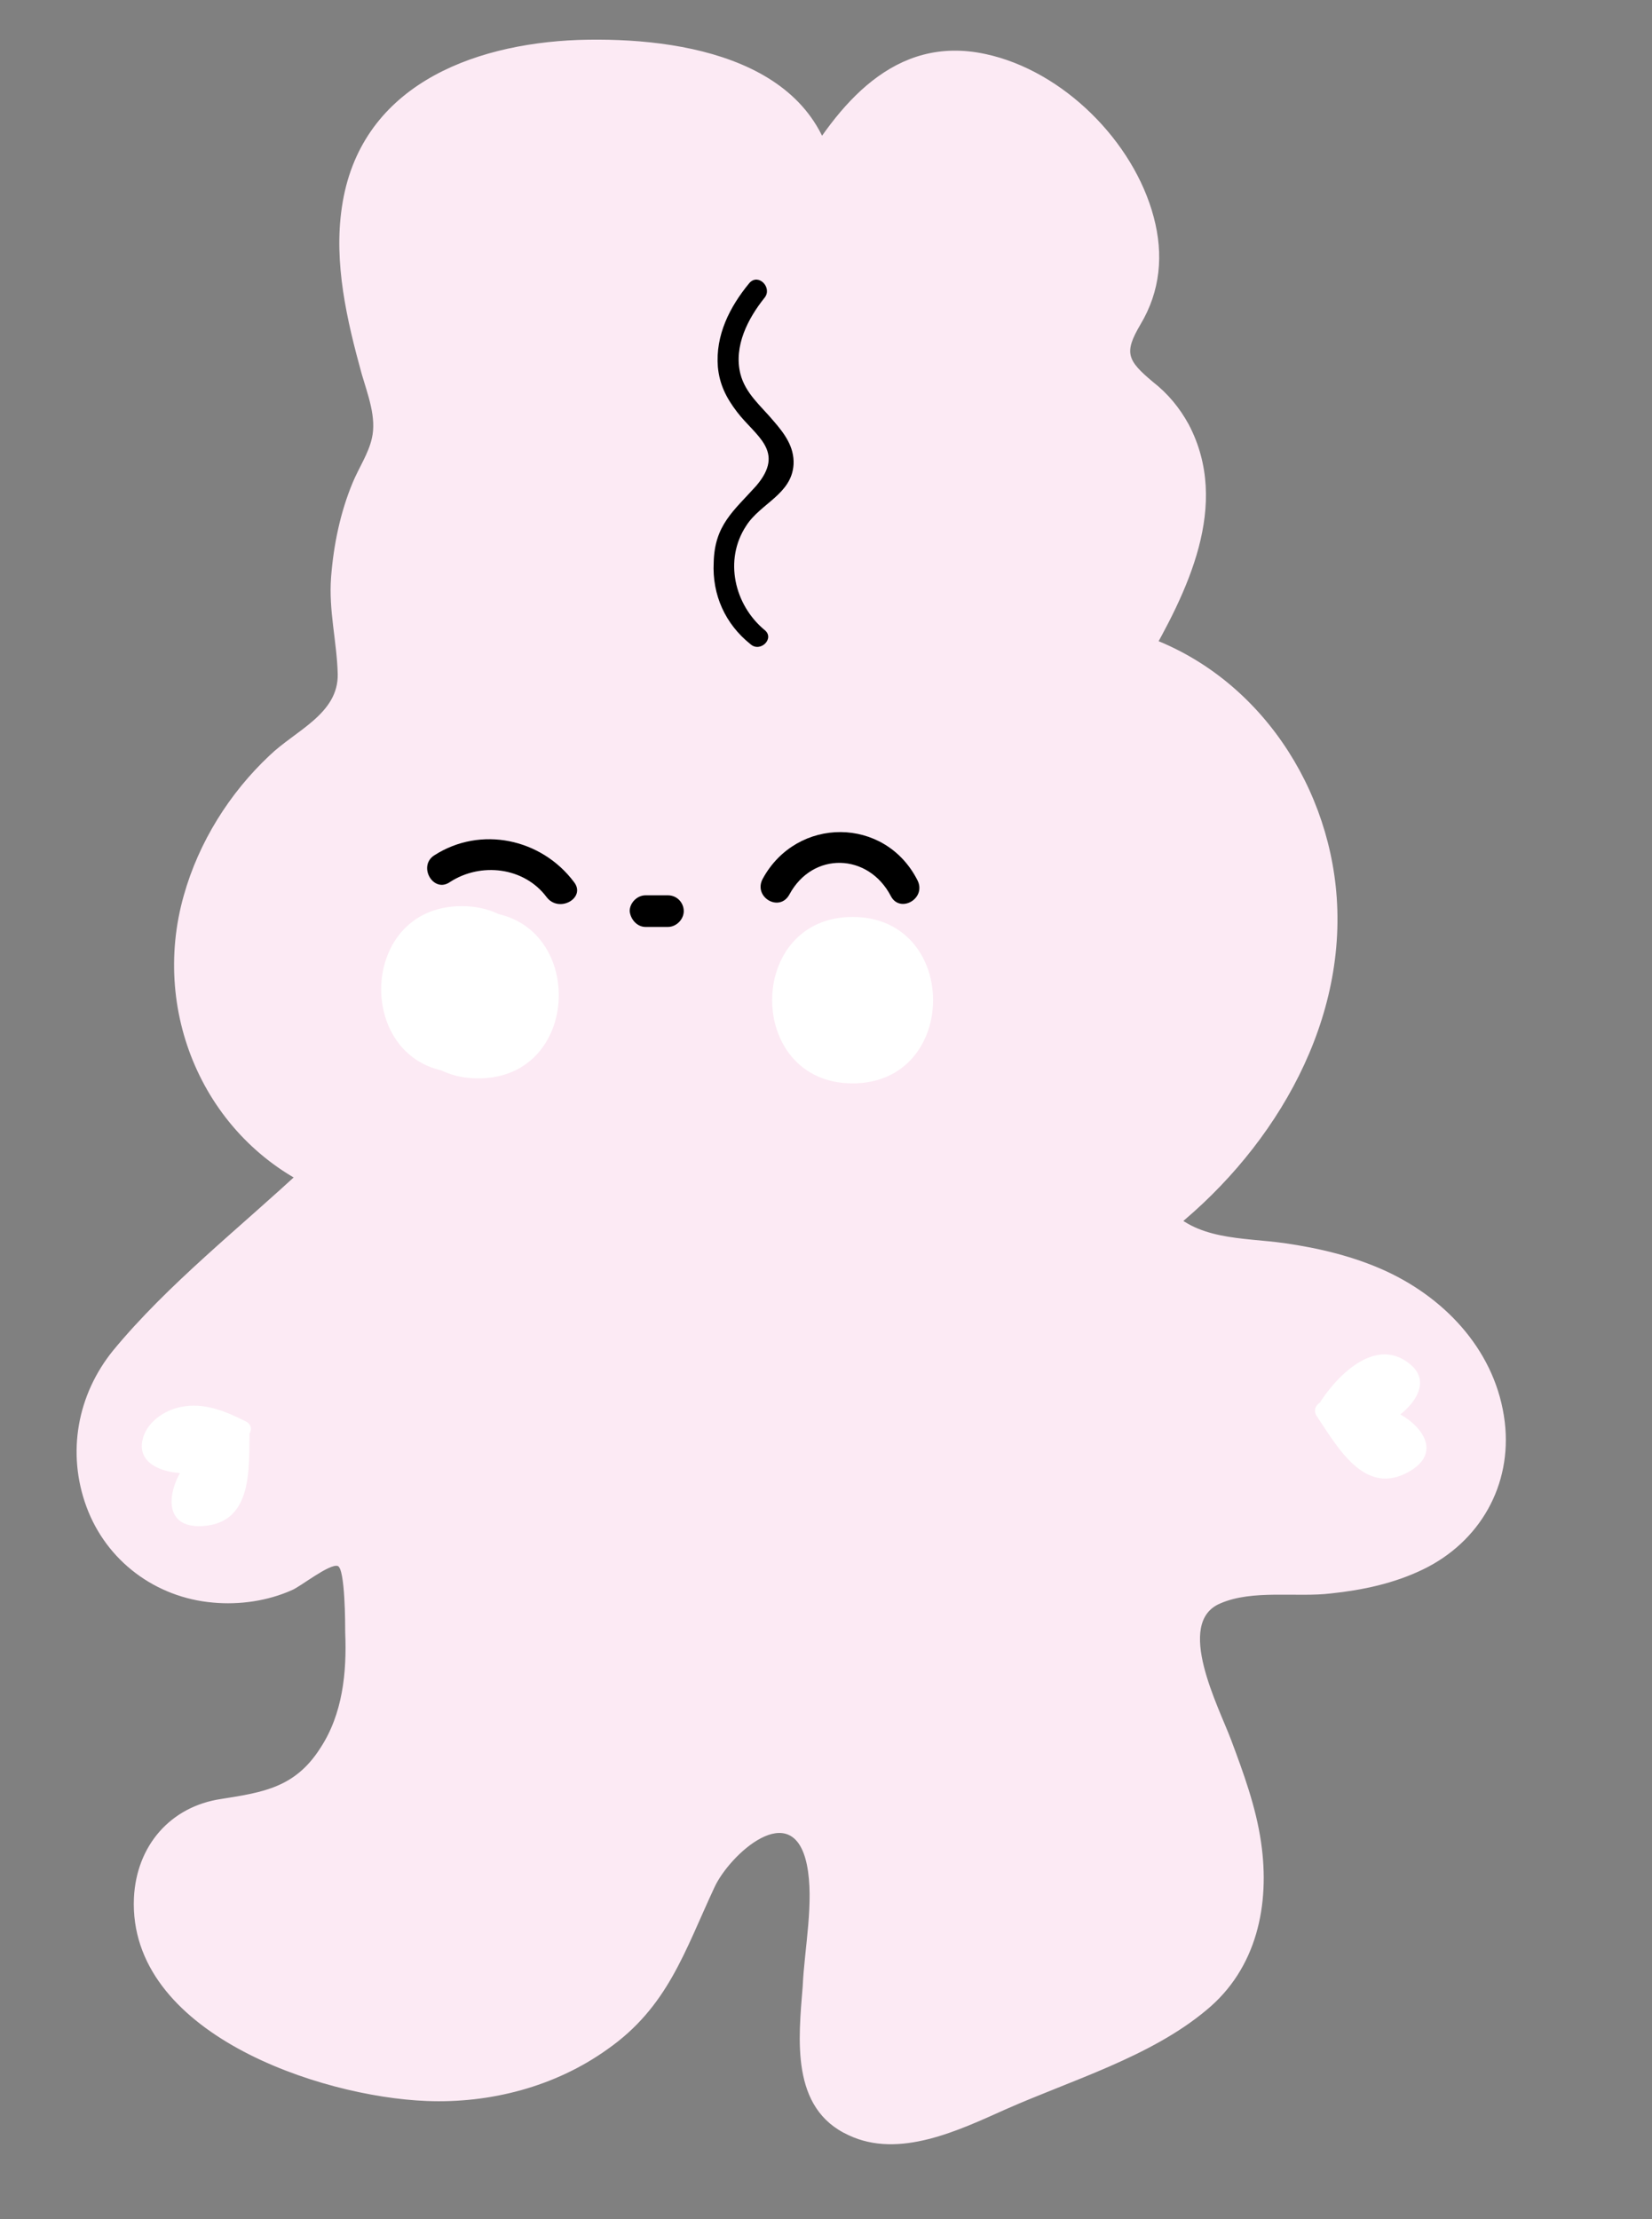 <?xml version="1.0" encoding="utf-8"?>
<!-- Generator: Adobe Illustrator 22.1.0, SVG Export Plug-In . SVG Version: 6.00 Build 0)  -->
<svg version="1.1" id="Слой_1" xmlns="http://www.w3.org/2000/svg" xmlns:xlink="http://www.w3.org/1999/xlink" x="0px" y="0px"
	 viewBox="0 0 198.6 266.7" style="enable-background:new 0 0 198.6 266.7;" xml:space="preserve">
<rect x="0" y="0" width="198.6" height="266.7" fill="#808080" stroke="none"/>
<style type="text/css">
	.st0{fill:#FCEAF4;}
	.st1{fill:#FFFFFF;}
</style>
<g>
	<path class="st0" d="M39.6,140.8c-9.8-3.7-16.2-14.2-16.2-24.6c0-10.4,5.9-20.4,14.3-26.6c1.8-1.3,3.7-2.5,4.7-4.4
		c1.3-2.6,0.6-5.8,0.2-8.7c-0.9-6.5,0.1-13.2,2.8-19.1c0.8-1.7,1.8-3.4,2-5.3c0.2-1.9-0.3-3.7-0.9-5.5c-3-10.1-5.7-21.9,0.6-30.3
		c5.7-7.6,16.5-9.1,26-8.9c5.4,0.1,10.9,0.5,15.7,2.9c4.8,2.4,8.9,7,9,12.4c3.2-5.6,7-11.6,13.2-13.3c6.4-1.8,13.3,1.7,18.1,6.4
		c6,5.8,10.3,15.4,5.6,22.3c-1,1.5-2.5,3-2.4,4.9c0.1,2.5,2.8,3.9,4.8,5.4c4.4,3.5,5.7,9.7,4.8,15.2c-0.9,5.5-3.8,10.4-6.5,15.2
		c13.7,3.7,22.8,18.2,22.7,32.3c-0.2,14.2-8.5,27.4-19.8,35.9c3,4.1,8.8,4.4,13.8,4.9c7.5,0.8,15.2,3,20.6,8.3
		c5.4,5.3,7.7,14.2,3.8,20.6c-4.7,7.6-15.1,8.7-24.1,8.8c-4.1,0-9.3,0.8-10.6,4.7c-0.5,1.5-0.2,3,0.1,4.5c1.4,6.5,4.5,12.5,6.3,18.9
		c1.8,6.4,2,13.8-1.9,19.1c-2.9,4-7.7,6.2-12.2,8.2c-5.7,2.5-11.3,5.1-17,7.6c-5.5,2.5-12.9,4.5-16.7-0.2c-2-2.5-2-6-1.8-9.2
		c0.2-5.4,0.4-10.8,0.6-16.2c0.1-2.4,0.1-5-1.3-6.9c-2.8-3.8-9.2-2.2-12.1,1.4c-3,3.7-3.8,8.5-5.9,12.8c-4.1,8.3-12.8,13.8-22,15.2
		s-18.6-0.9-26.9-5.1c-4.9-2.5-9.8-6-11.9-11.1s-0.3-12.1,4.8-14.1c2.4-0.9,5-0.7,7.5-1.2c5.7-1.3,9.8-6.6,11.3-12.3
		c1.5-5.7,0.8-11.7,0.2-17.5c-0.1-0.5-0.1-1.1-0.4-1.6c-1.2-2.2-4.5-0.5-6.6,0.9c-5.8,4-14.4,3.3-19.6-1.4
		c-5.2-4.8-6.6-13.2-3.2-19.4c1.6-2.9,4-5.2,6.4-7.4c6.1-5.7,12.2-11.5,18.3-17.2"/>
	<g>
		<path class="st0" d="M40.3,138.4c-16.7-6.9-17.7-28.2-7.3-40.9c4-4.8,11.7-7.7,12.6-14.4c0.5-3.3-0.7-6.8-0.8-10.1
			c-0.2-5.3,1-10.2,3.1-15c1.3-2.8,2.3-5.3,1.9-8.5c-0.5-3.7-2-7.4-2.8-11.1c-1.7-8-2.3-17.5,4.6-23.2c5.8-4.9,14.2-5.5,21.5-5.4
			c8.6,0.1,21.3,2,22.3,12.8c0.2,2.4,3.3,3.5,4.7,1.3c5.2-8.9,12.2-16.4,22.9-9.9c7.2,4.3,14.6,14.4,9.7,22.8
			c-1.5,2.6-3.5,4.7-2.4,8c1,3,4.2,4.2,6.2,6.3c7.4,7.6,1.1,19.1-3.2,26.4c-0.8,1.4-0.1,3.2,1.5,3.7c12.8,3.8,21,16.8,20.8,29.9
			c-0.2,13.8-8.5,26-19.1,34.2c-1.1,0.9-0.8,2.6,0,3.5c4.6,5.4,11.6,5,18,6c7.9,1.2,16.5,4.5,20,12.3c3.9,8.4-0.5,16.1-9.1,18.6
			c-6.5,1.9-13.7,0.2-20,2.4c-5.7,2-7,6.8-5.7,12.3c2,8.4,6.9,16.2,7.2,25c0.4,10.5-7.4,14.6-15.8,18.3c-4,1.8-7.9,3.5-11.9,5.3
			c-3.7,1.6-7.6,3.7-11.8,3.8c-15.2,0.2,2.7-32.4-11.5-37c-4.8-1.5-10,1.3-12.8,5.1c-4.6,6.4-5,14.2-11.2,19.6
			c-6.9,6-16.5,7.9-25.4,6.5c-8-1.3-17.9-4.8-23-11.4c-2.4-3-3.5-6.9-1.8-10.6c2.1-4.5,6.5-3.6,10.6-4.6c5.8-1.4,10.1-6.1,12.2-11.5
			c1.5-3.8,1.9-7.9,1.9-12c0-3.2,0.3-8.8-1.4-11.6c-1.4-2.4-4.1-2.5-6.4-1.8c-3.9,1.2-6.6,4-11,4.1c-10.9,0.1-17.1-12.1-11.1-21
			c2.8-4.1,7.2-7.4,10.8-10.8c4.2-4,8.5-7.9,12.7-11.9c2.4-2.2-1.2-5.7-3.5-3.5c-7.6,7.1-16.3,13.9-22.9,21.9
			c-4.3,5.3-5.6,12.3-3.2,18.8c2.4,6.5,8.3,10.9,15.2,11.5c3.2,0.3,6.6-0.2,9.5-1.5c1-0.4,4.5-3.2,5.5-2.9c0.9,0.3,0.9,7.1,0.9,8
			c0.2,4.8-0.3,9.8-3,13.9c-3,4.7-6.8,5.3-11.9,6.1c-6.1,0.9-10.2,5.6-10.5,11.9c-0.7,16.2,22.3,23.9,35.2,24.4
			c7.6,0.3,15.4-1.7,21.7-6.2c7.3-5.1,9.3-11.8,12.9-19.5c1.8-3.9,9.4-10.9,11.1-2.7c0.9,4.4-0.3,10.1-0.5,14.6
			C96,245,95,253.4,102,256.6c6.1,2.9,13.3-0.6,18.9-3.1c7.9-3.5,17.4-6.3,24.1-11.9c6.1-5,7.7-12.7,6.6-20.2
			c-0.6-4.2-2.1-8.3-3.6-12.3c-1.5-4-6.8-14.1-1.3-16.4c3.9-1.7,9.2-0.7,13.3-1.2c3.8-0.4,7.6-1.2,11.1-2.9
			c6.8-3.3,10.7-10.1,9.8-17.7c-1-8.3-6.9-14.7-14.2-18.1c-3.9-1.8-8.1-2.8-12.3-3.4c-5-0.7-10.7-0.3-14.2-4.5c0,1.2,0,2.4,0,3.5
			c12.3-9.5,21.6-24.5,20.5-40.5c-1-14.4-10.4-27.7-24.4-31.9c0.5,1.2,1,2.4,1.5,3.7c4.9-8.5,10.2-19,5.1-28.7
			c-1.1-2-2.5-3.7-4.3-5.1c-3.1-2.6-3.5-3.5-1.5-6.9c2.4-4,2.8-8.4,1.6-12.9c-2.4-9.1-10.9-17.6-20.2-19.6
			c-11-2.4-17.8,6.1-22.7,14.6c1.6,0.4,3.1,0.8,4.7,1.3C99,7.2,82.1,4.4,69.5,4.8c-13,0.5-26.3,5.7-28.4,20.1
			c-1,6.7,0.6,13.6,2.4,20.1c0.7,2.4,1.8,5.2,1.2,7.7c-0.4,1.8-1.6,3.6-2.3,5.3c-1.5,3.6-2.3,7.5-2.6,11.4c-0.3,4,0.7,7.7,0.8,11.6
			c0.1,4.8-5.1,6.8-8.2,9.8c-4.8,4.5-8.5,10.4-10.3,16.8c-4.1,14.4,2.8,29.9,16.8,35.7C41.9,144.4,43.2,139.6,40.3,138.4L40.3,138.4
			z"/>
	</g>
</g>
<g>
	<g>
		<path d="M94.9,107.5c2.8-5.2,9.5-5,12.2,0.2c1.1,2.1,4.3,0.3,3.2-1.9c-3.9-7.7-14.5-7.7-18.6-0.2
			C90.5,107.8,93.7,109.7,94.9,107.5L94.9,107.5z"/>
	</g>
</g>
<g>
	<g>
		<path d="M69,106c-3.9-5.2-11.2-6.8-16.8-3.2c-2,1.3-0.1,4.6,1.9,3.2c3.7-2.4,8.9-1.8,11.6,1.8C67.2,109.8,70.5,107.9,69,106
			L69,106z"/>
	</g>
</g>
<g>
	<g>
		<path d="M77.6,111.4c0.9,0,1.8,0,2.7,0c1,0,1.9-0.9,1.9-1.9c0-1-0.8-1.9-1.9-1.9c-0.9,0-1.8,0-2.7,0c-1,0-1.9,0.9-1.9,1.9
			C75.8,110.5,76.6,111.4,77.6,111.4L77.6,111.4z"/>
	</g>
</g>
<g>
	<g>
		<path d="M91.9,75.7c-3.6-3-4.9-8.4-2.2-12.5c1.7-2.7,5.5-3.8,5.7-7.4c0.1-2.1-1.1-3.7-2.4-5.2c-1.5-1.8-3.4-3.3-4-5.7
			c-0.8-3.3,0.9-6.6,2.9-9.1c1-1.2-0.7-3-1.8-1.8c-2.4,2.9-4.1,6.3-3.8,10.1c0.2,2.1,1,3.7,2.3,5.4c2.2,2.9,5.9,4.7,2.3,8.9
			c-2.7,3-5,4.7-5.1,9.2c-0.2,3.9,1.4,7.4,4.4,9.8C91.4,78.5,93.2,76.7,91.9,75.7L91.9,75.7z"/>
	</g>
</g>
<g>
	<g>
		<path class="st1" d="M55.5,128.9c12.9,0,12.9-20,0-20C42.6,108.9,42.6,128.9,55.5,128.9L55.5,128.9z"/>
	</g>
</g>
<g>
	<g>
		<path class="st1" d="M57.5,129.6c12.9,0,12.9-20,0-20C44.6,109.6,44.6,129.6,57.5,129.6L57.5,129.6z"/>
	</g>
</g>
<g>
	<g>
		<path class="st1" d="M102.5,130.2c12.9,0,12.9-20,0-20C89.6,110.2,89.6,130.2,102.5,130.2L102.5,130.2z"/>
	</g>
</g>
<g>
	<path class="st1" d="M159.5,169.4c1.1-1.8,2.2-3.6,4-4.6c1.8-1.1,4.3-1.2,5.7,0.3c1.4,1.5-2.1,4.8-4.2,5c2-0.1,6.2,2.4,5.2,4.2
		s-3.4,2.3-5.3,1.7C163.1,175.3,160.7,171.1,159.5,169.4"/>
	<g>
		<path class="st1" d="M160.6,170.1c1.3-2.1,3.4-5.5,6.3-4.8c1.7,0.4,1.3,1.2,0.3,2.2c-0.7,0.7-1.5,1.2-2.5,1.4
			c-1.4,0.3-1,2.4,0.3,2.5c1.2,0,2.5,0.7,3.4,1.5c1.8,1.6-1.7,2.4-3,2c-2.2-0.8-3.7-4.2-4.9-6c-0.9-1.3-3.1-0.1-2.2,1.3
			c2.5,3.7,5.8,9.8,11.2,6.6c5.1-3-0.8-7.8-4.5-7.8c0.1,0.8,0.2,1.6,0.3,2.5c2.7-0.5,7.4-4.5,4.5-7.3c-4.3-4-9.3,1.3-11.4,4.8
			C157.6,170.2,159.8,171.4,160.6,170.1L160.6,170.1z"/>
	</g>
</g>
<g>
	<path class="st1" d="M28.9,171.8c-1.9-0.9-3.8-1.8-5.9-1.7s-4.2,1.3-4.6,3.4c-0.4,2,4.4,2.8,6.2,1.9c-1.8,1-3.9,5.4-2.1,6.4
		c1.8,0.9,4.1,0.1,5.4-1.5C29.1,178.7,28.8,173.8,28.9,171.8"/>
	<g>
		<path class="st1" d="M29.5,170.8c-2.4-1.2-5-2.3-7.8-1.7c-2,0.4-4.2,1.9-4.6,4.1c-0.7,3.8,5.3,4.4,7.8,3.5c-0.3-0.8-0.6-1.5-1-2.3
			c-3.2,2.2-5.6,9.4,0.5,9c6.1-0.4,5.5-7.1,5.6-11.5c0-1.6-2.5-1.6-2.5,0c-0.1,2.2,0.5,5.5-0.7,7.5c-0.6,1.1-3.9,2.7-3.9,0.6
			c0-1.2,1.2-2.8,2.1-3.4c1.1-0.7,0.4-2.8-1-2.3c-1.1,0.4-5.1,0.7-4.4-1.2c0.4-1.2,2.4-1.6,3.5-1.6c1.7,0,3.4,0.8,4.9,1.5
			C29.7,173.6,31,171.5,29.5,170.8L29.5,170.8z"/>
	</g>
</g>
</svg>
